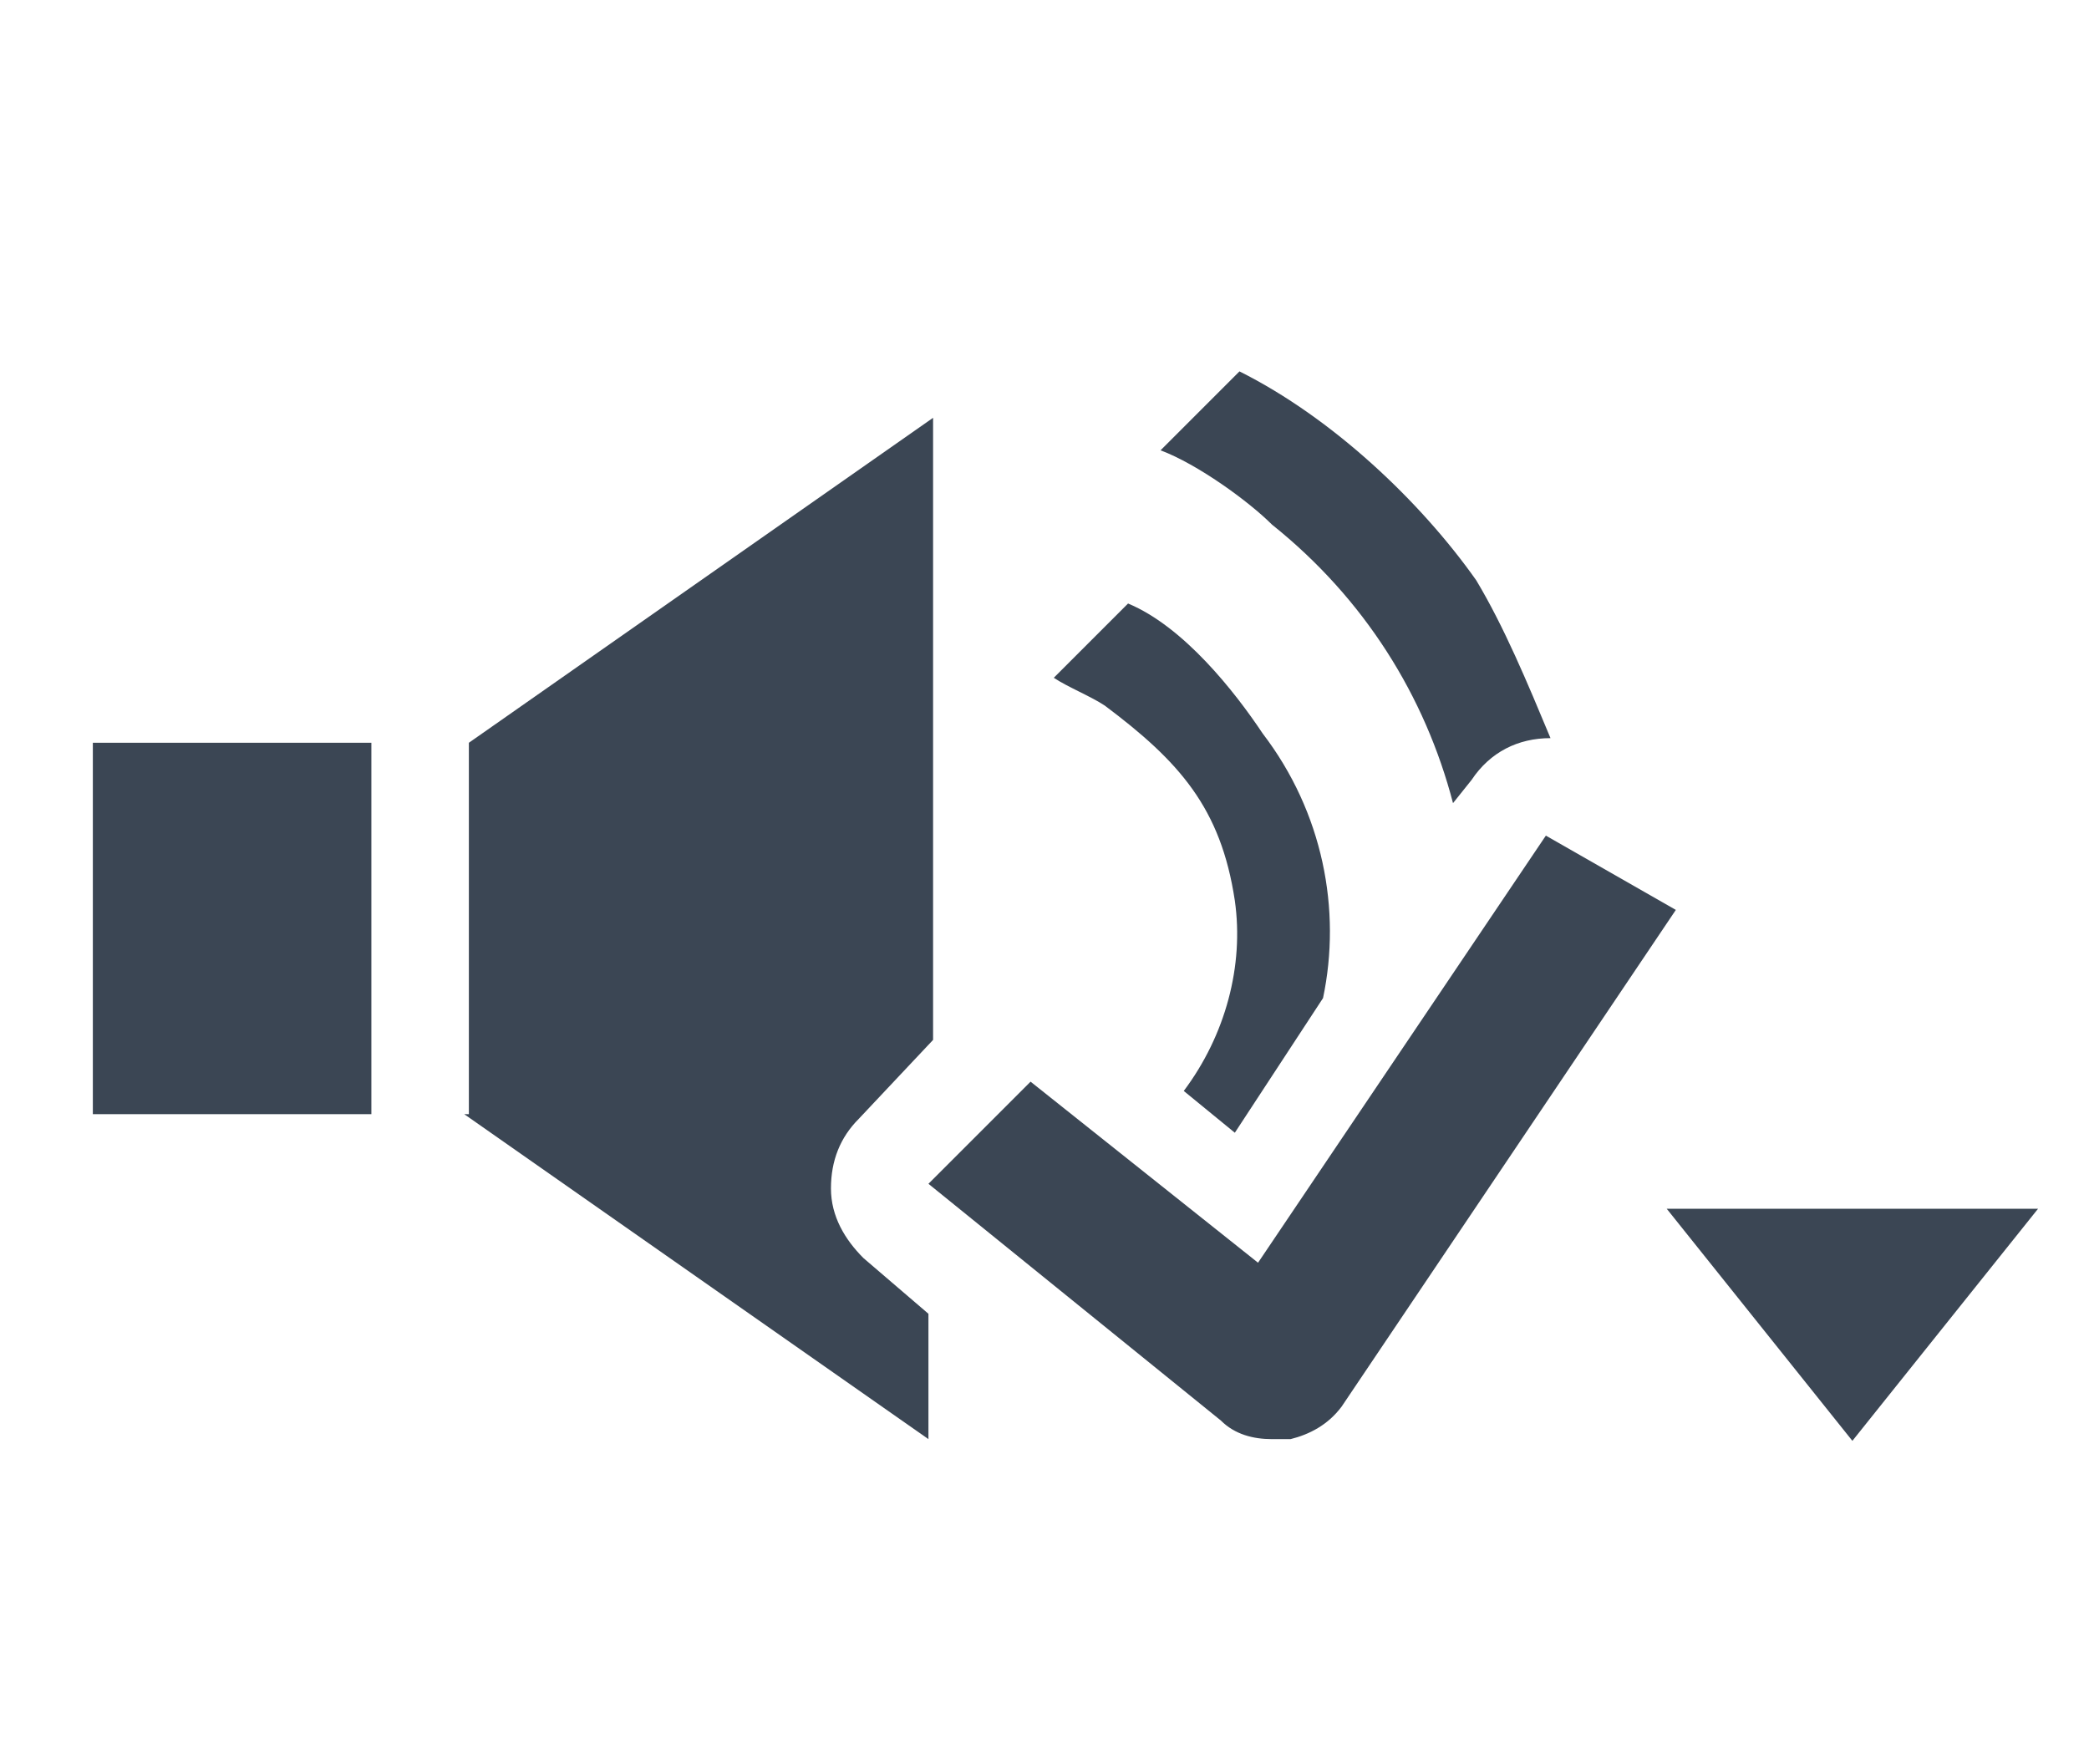<?xml version="1.0" encoding="UTF-8" standalone="no"?>
<!-- Generator: Adobe Illustrator 19.2.1, SVG Export Plug-In . SVG Version: 6.00 Build 0)  -->

<svg
   xmlns:dc="http://purl.org/dc/elements/1.1/"
   xmlns:cc="http://creativecommons.org/ns#"
   xmlns:rdf="http://www.w3.org/1999/02/22-rdf-syntax-ns#"
   xmlns:svg="http://www.w3.org/2000/svg"
   xmlns="http://www.w3.org/2000/svg"
   xmlns:sodipodi="http://sodipodi.sourceforge.net/DTD/sodipodi-0.dtd"
   xmlns:inkscape="http://www.inkscape.org/namespaces/inkscape"
   version="1.1"
   id="Ebene_1"
   x="0px"
   y="0px"
   width="45"
   height="38"
   viewBox="0 0 45 38"
   xml:space="preserve"
   inkscape:version="0.91 r13725"
   sodipodi:docname="acknowledgeMulti.svg"><defs
     id="defs15" /><sodipodi:namedview
     pagecolor="#ffffff"
     bordercolor="#666666"
     borderopacity="1"
     objecttolerance="10"
     gridtolerance="10"
     guidetolerance="10"
     inkscape:pageopacity="0"
     inkscape:pageshadow="2"
     inkscape:window-width="1444"
     inkscape:window-height="776"
     id="namedview13"
     showgrid="false"
     inkscape:zoom="6.2105263"
     inkscape:cx="19"
     inkscape:cy="19"
     inkscape:window-x="3200"
     inkscape:window-y="189"
     inkscape:window-maximized="0"
     inkscape:current-layer="Ebene_1" /><style
     type="text/css"
     id="style3">
	.st0{fill:none;}
	.st1{fill:#3B4654;}
</style><g
     id="g5"><rect
       class="st0"
       width="38"
       height="38"
       id="rect7"
       x="0"
       y="0"
       style="fill:none" /><path
       class="st1"
       d="M 31.8,12.5 C 30.6,10.8 28.7,9 26.7,8 L 25,9.7 c 0.8,0.3 1.9,1.1 2.4,1.6 2,1.6 3.3,3.7 3.9,6 l 0.4,-0.5 c 0.4,-0.6 1,-0.9 1.7,-0.9 -0.5,-1.2 -1,-2.4 -1.6,-3.4 z m -7.5,0.5 -1.6,1.6 c 0.3,0.2 0.8,0.4 1.1,0.6 1.6,1.2 2.5,2.2 2.8,4.2 0.2,1.4 -0.2,2.9 -1.1,4.1 l 1.1,0.9 1.9,-2.9 c 0.4,-1.9 0,-4 -1.3,-5.7 C 26.6,14.9 25.5,13.5 24.3,13 Z M 10,24 l 10,7 0,-2.7 -1.4,-1.2 c -0.4,-0.4 -0.7,-0.9 -0.7,-1.5 0,-0.6 0.2,-1.1 0.6,-1.5 l 1.6,-1.7 0,-13.4 -10,7 0,8 -0.1,0 z m -8,0 6,0 0,-8 -6,0 0,8 z"
       id="path9"
       inkscape:connector-curvature="0"
       style="fill:#3b4654" /><path
       class="st1"
       d="M 27.4,31 C 27,31 26.6,30.9 26.3,30.6 l -6.3,-5.1 2.2,-2.2 4.9,3.9 6.2,-9.2 2.8,1.6 -7.2,10.7 c -0.3,0.4 -0.7,0.6 -1.1,0.7 -0.3,0 -0.3,0 -0.4,0 l 0,0 z"
       id="path11"
       inkscape:connector-curvature="0"
       style="fill:#3b4654" /></g><polygon
     transform="translate(-0.097,-2.963)"
     class="st1"
     points="36,29 44,29 40,34 "
     id="polygon9"
     style="fill:#3b4654" /></svg>